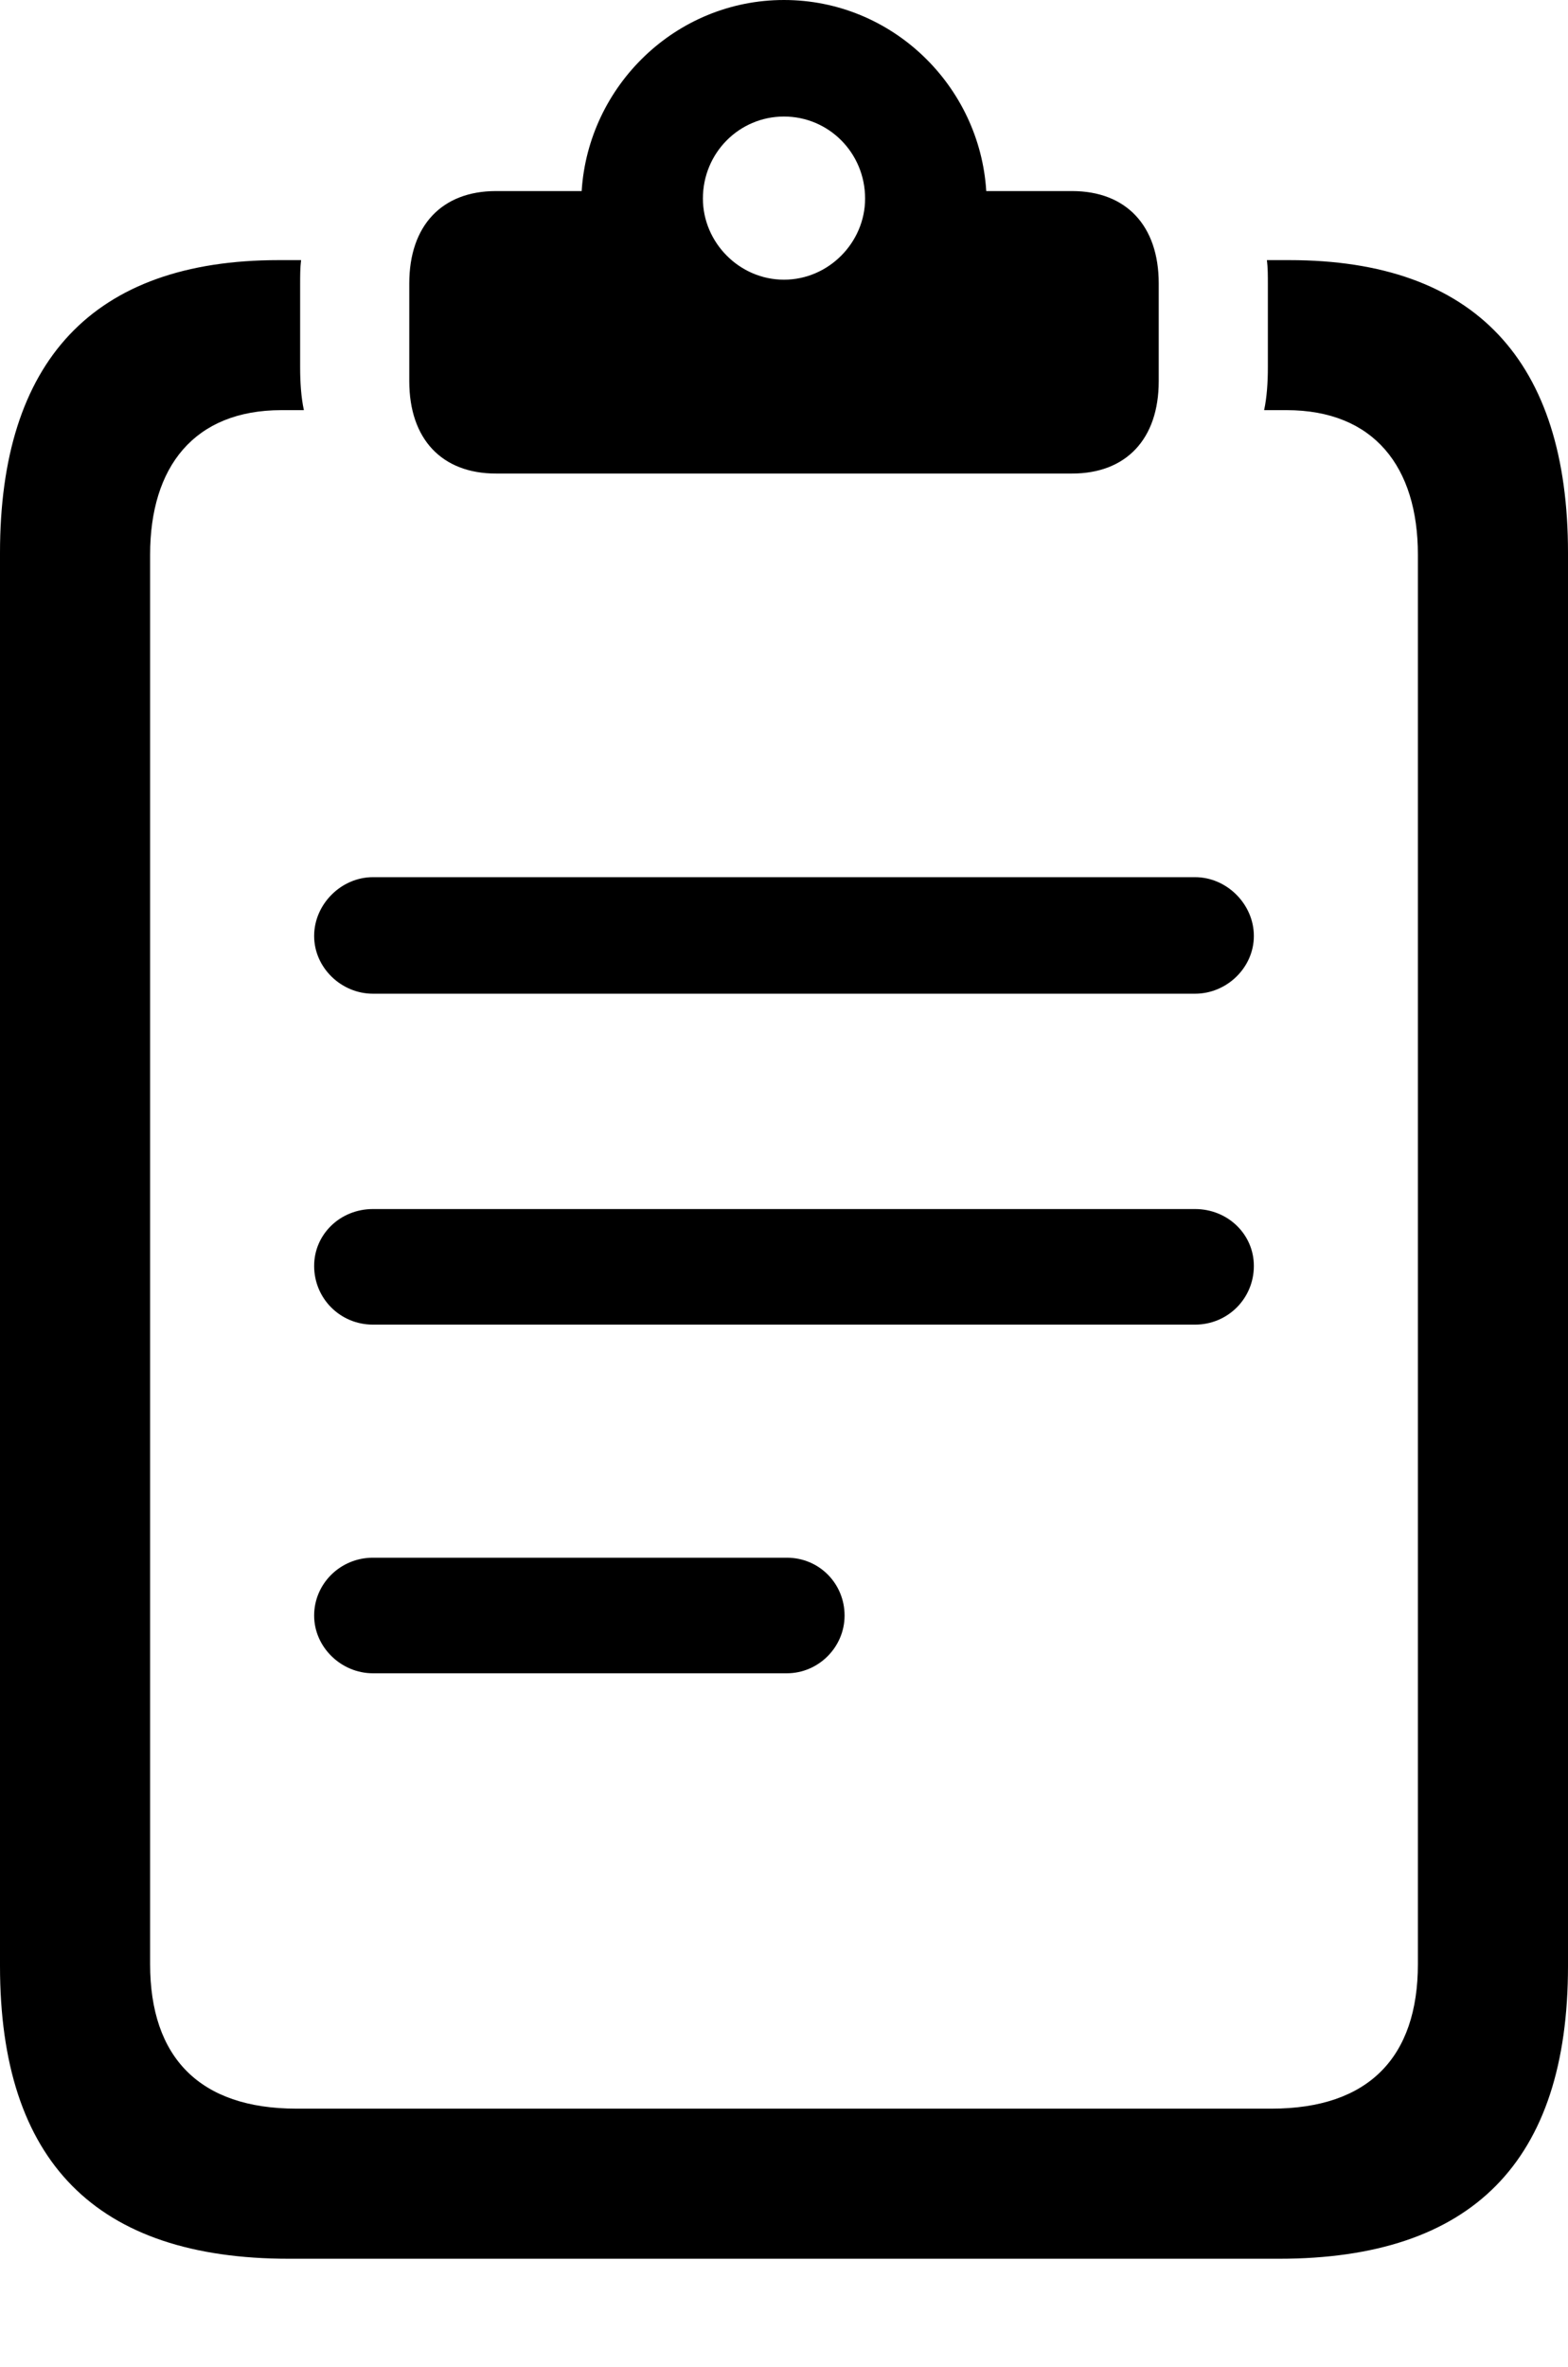 <?xml version="1.0" encoding="UTF-8"?>

<svg version="1.1" xmlns="http://www.w3.org/2000/svg" xmlns:xlink="http://www.w3.org/1999/xlink" width="19.711" height="29.754">
  <path d="M4.688 12.492L15.023 12.492C15.422 12.492 15.762 12.164 15.762 11.766C15.762 11.367 15.422 11.027 15.023 11.027L4.688 11.027C4.289 11.027 3.949 11.367 3.949 11.766C3.949 12.164 4.289 12.492 4.688 12.492ZM4.688 16.652L15.023 16.652C15.434 16.652 15.762 16.324 15.762 15.914C15.762 15.516 15.434 15.199 15.023 15.199L4.688 15.199C4.277 15.199 3.949 15.516 3.949 15.914C3.949 16.324 4.277 16.652 4.688 16.652ZM4.688 21.035L9.891 21.035C10.289 21.035 10.617 20.707 10.617 20.309C10.617 19.91 10.301 19.582 9.891 19.582L4.688 19.582C4.277 19.582 3.949 19.91 3.949 20.309C3.949 20.707 4.289 21.035 4.688 21.035ZM3.633 28.395L16.078 28.395C18.504 28.395 19.711 27.176 19.711 24.715L19.711 6.949C19.711 4.547 18.551 3.27 16.207 3.27L15.926 3.27C15.938 3.363 15.938 3.469 15.938 3.562L15.938 4.617C15.938 4.805 15.926 4.992 15.891 5.156L16.172 5.156C17.273 5.156 17.824 5.871 17.824 6.973L17.824 24.691C17.824 25.863 17.203 26.508 15.984 26.508L3.727 26.508C2.508 26.508 1.887 25.863 1.887 24.691L1.887 6.973C1.887 5.871 2.438 5.156 3.539 5.156L3.82 5.156C3.785 4.992 3.773 4.805 3.773 4.617L3.773 3.562C3.773 3.469 3.773 3.363 3.785 3.27L3.504 3.27C1.16 3.27 0 4.547 0 6.949L0 24.715C0 27.176 1.207 28.395 3.633 28.395ZM6.234 5.953L13.477 5.953C14.156 5.953 14.566 5.52 14.566 4.793L14.566 3.562C14.566 2.836 14.156 2.402 13.477 2.402L12.398 2.402C12.316 1.078 11.215 0 9.855 0C8.496 0 7.395 1.078 7.312 2.402L6.234 2.402C5.555 2.402 5.145 2.836 5.145 3.562L5.145 4.793C5.145 5.52 5.555 5.953 6.234 5.953ZM9.855 3.516C9.293 3.516 8.836 3.047 8.836 2.496C8.836 1.922 9.293 1.465 9.855 1.465C10.418 1.465 10.875 1.922 10.875 2.496C10.875 3.047 10.418 3.516 9.855 3.516Z" fill="#000000"/>
</svg>

